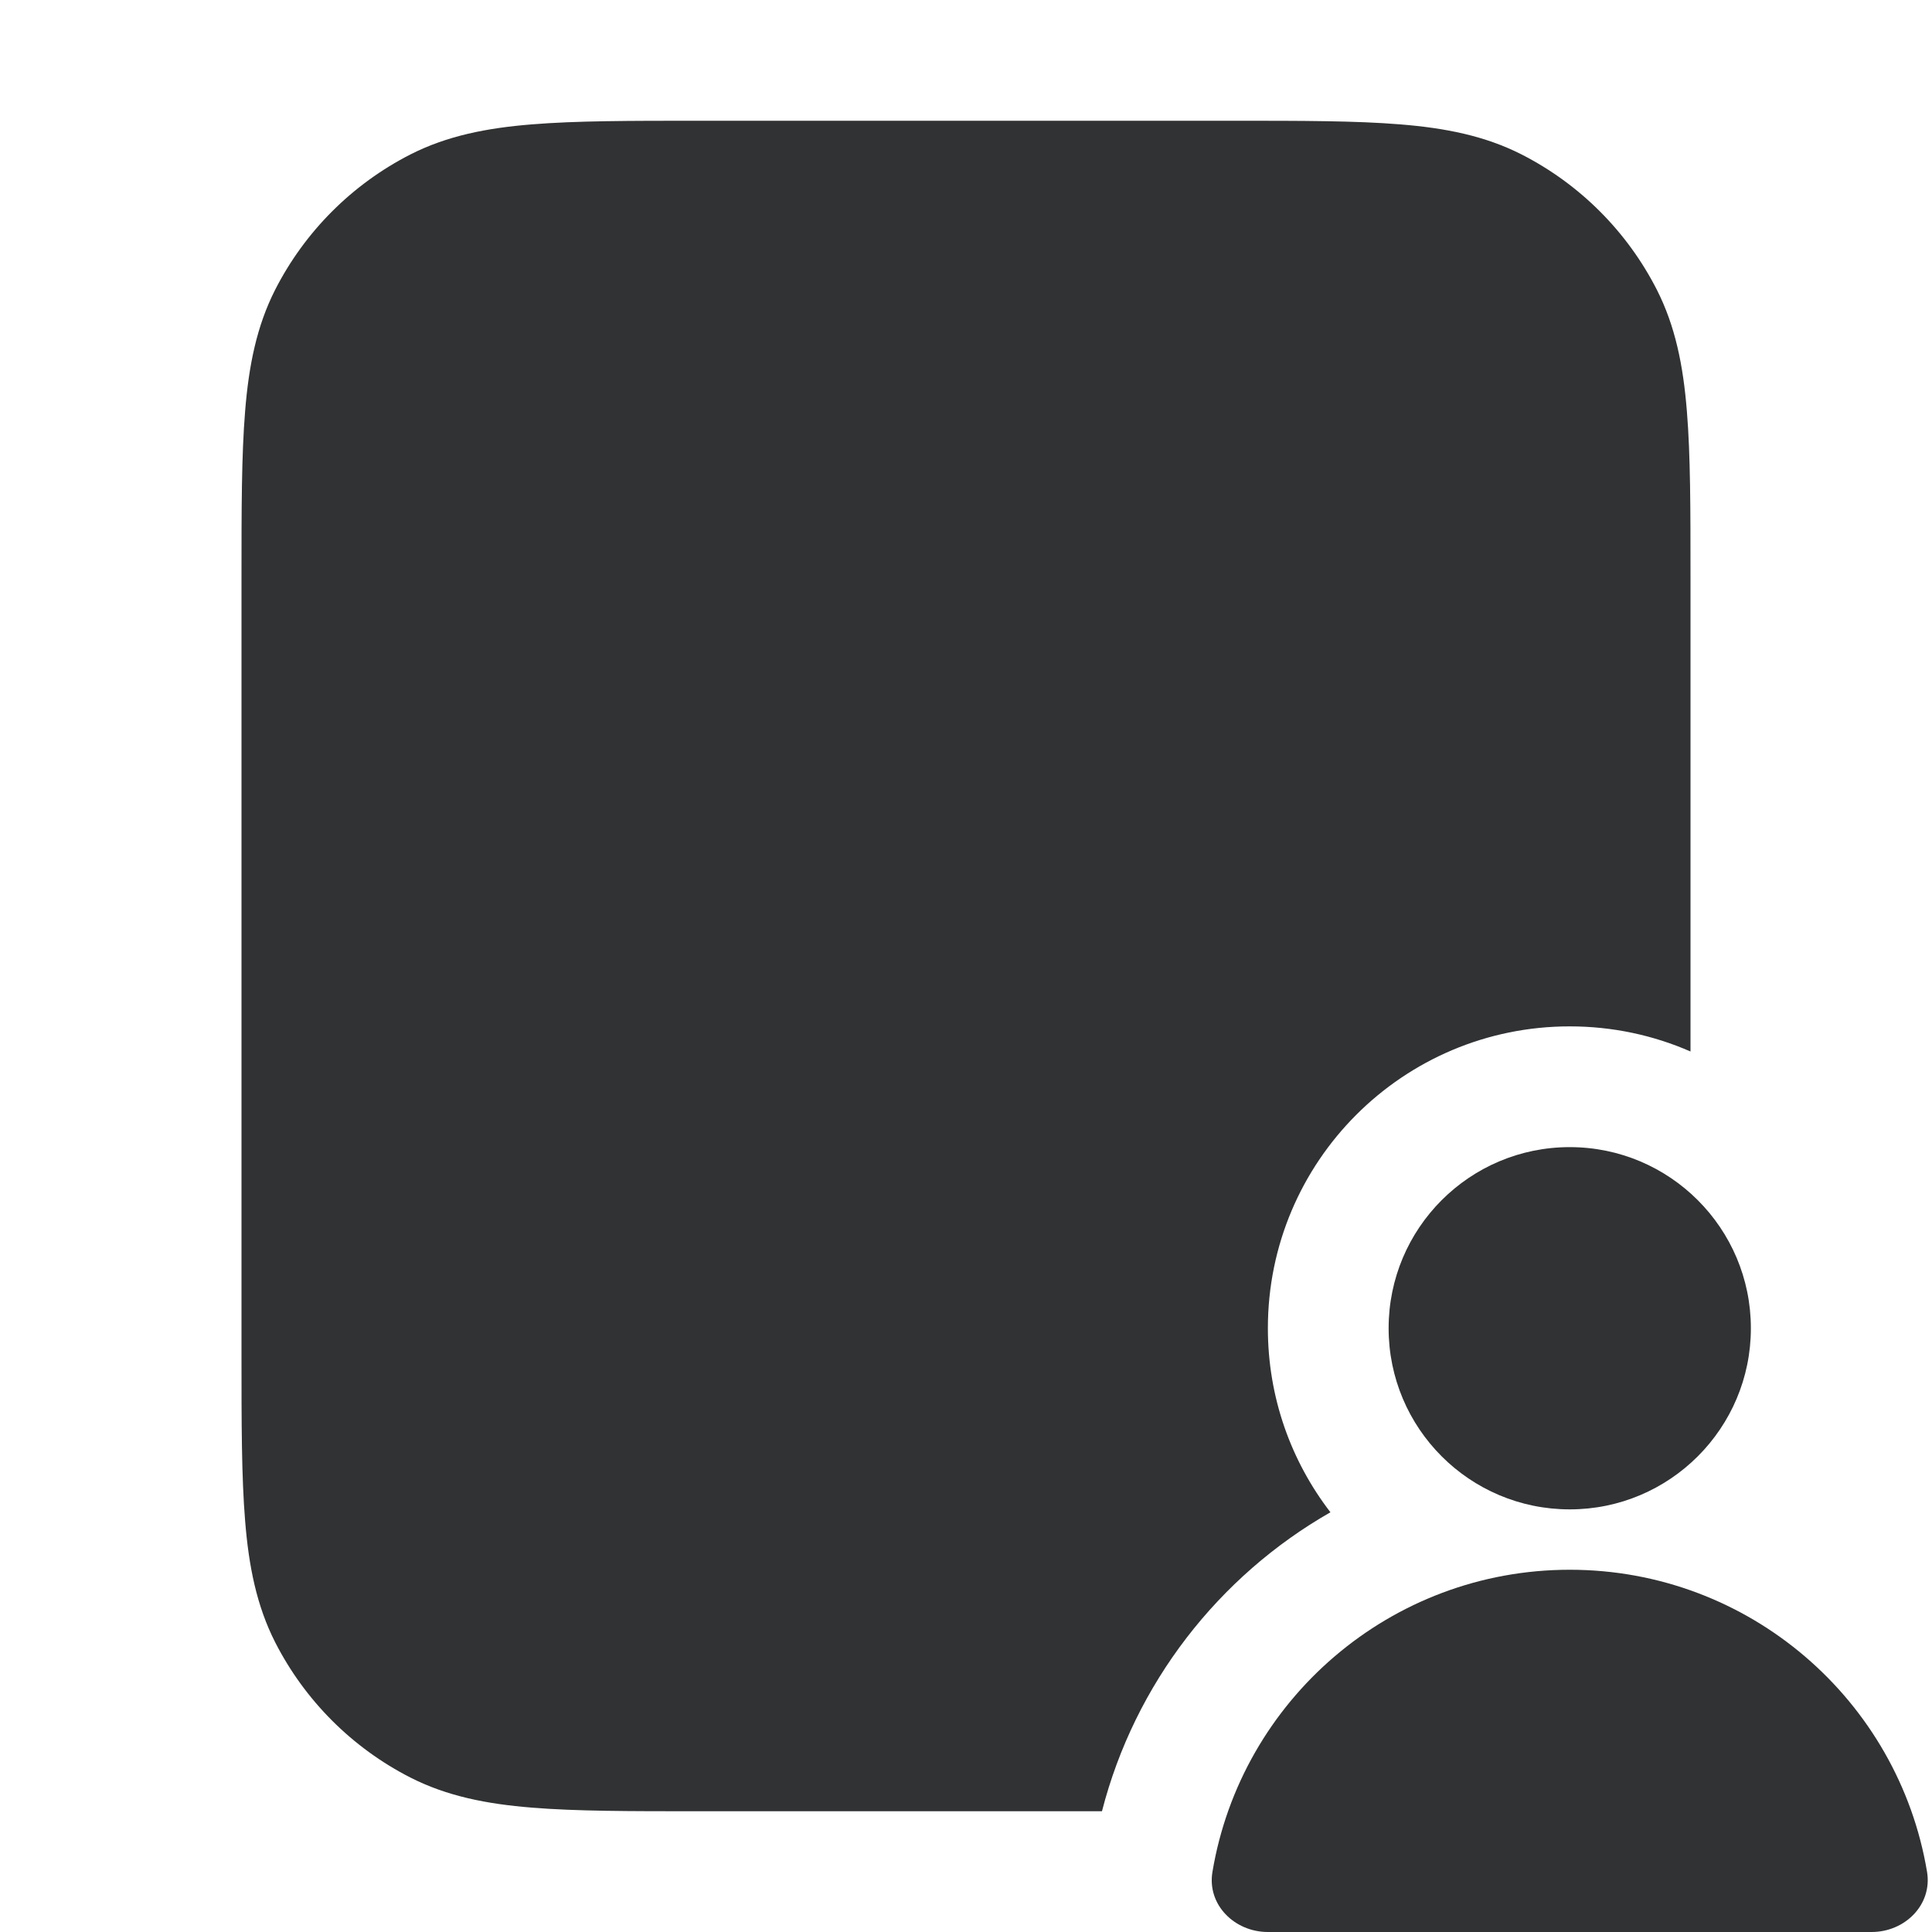 <svg width="16" height="16" viewBox="0 0 16 16" fill="none" xmlns="http://www.w3.org/2000/svg">
    <path
        d="M5.779 1H10.222C10.781 1 11.231 1 11.595 1.03C11.97 1.06 12.298 1.125 12.601 1.279C13.083 1.525 13.475 1.917 13.721 2.399C13.875 2.702 13.94 3.03 13.97 3.405C14 3.769 14 4.219 14 4.779V8.708C13.694 8.574 13.355 8.5 13 8.5C11.619 8.5 10.5 9.619 10.5 11C10.5 11.574 10.693 12.102 11.018 12.524C10.092 13.053 9.398 13.942 9.126 15H5.779C5.219 15 4.769 15 4.405 14.97C4.03 14.94 3.702 14.875 3.399 14.721C2.917 14.475 2.525 14.083 2.279 13.601C2.125 13.298 2.06 12.97 2.03 12.595C2 12.231 2 11.781 2 11.222V4.779C2 4.219 2 3.769 2.03 3.405C2.06 3.03 2.125 2.702 2.279 2.399C2.525 1.917 2.917 1.525 3.399 1.279C3.702 1.125 4.03 1.06 4.405 1.03C4.769 1 5.219 1 5.779 1Z"
        fill="#303233" />
    <path
        d="M13 12.5C13.828 12.5 14.5 11.828 14.5 11C14.5 10.172 13.828 9.5 13 9.5C12.171 9.5 11.5 10.172 11.5 11C11.5 11.828 12.171 12.5 13 12.5Z"
        fill="#303233" />
    <path
        d="M13 13C14.487 13 15.722 14.082 15.959 15.502C16.004 15.774 15.776 16 15.5 16H10.5C10.224 16 9.995 15.774 10.041 15.502C10.278 14.082 11.513 13 13 13Z"
        fill="#303233" />
</svg>
